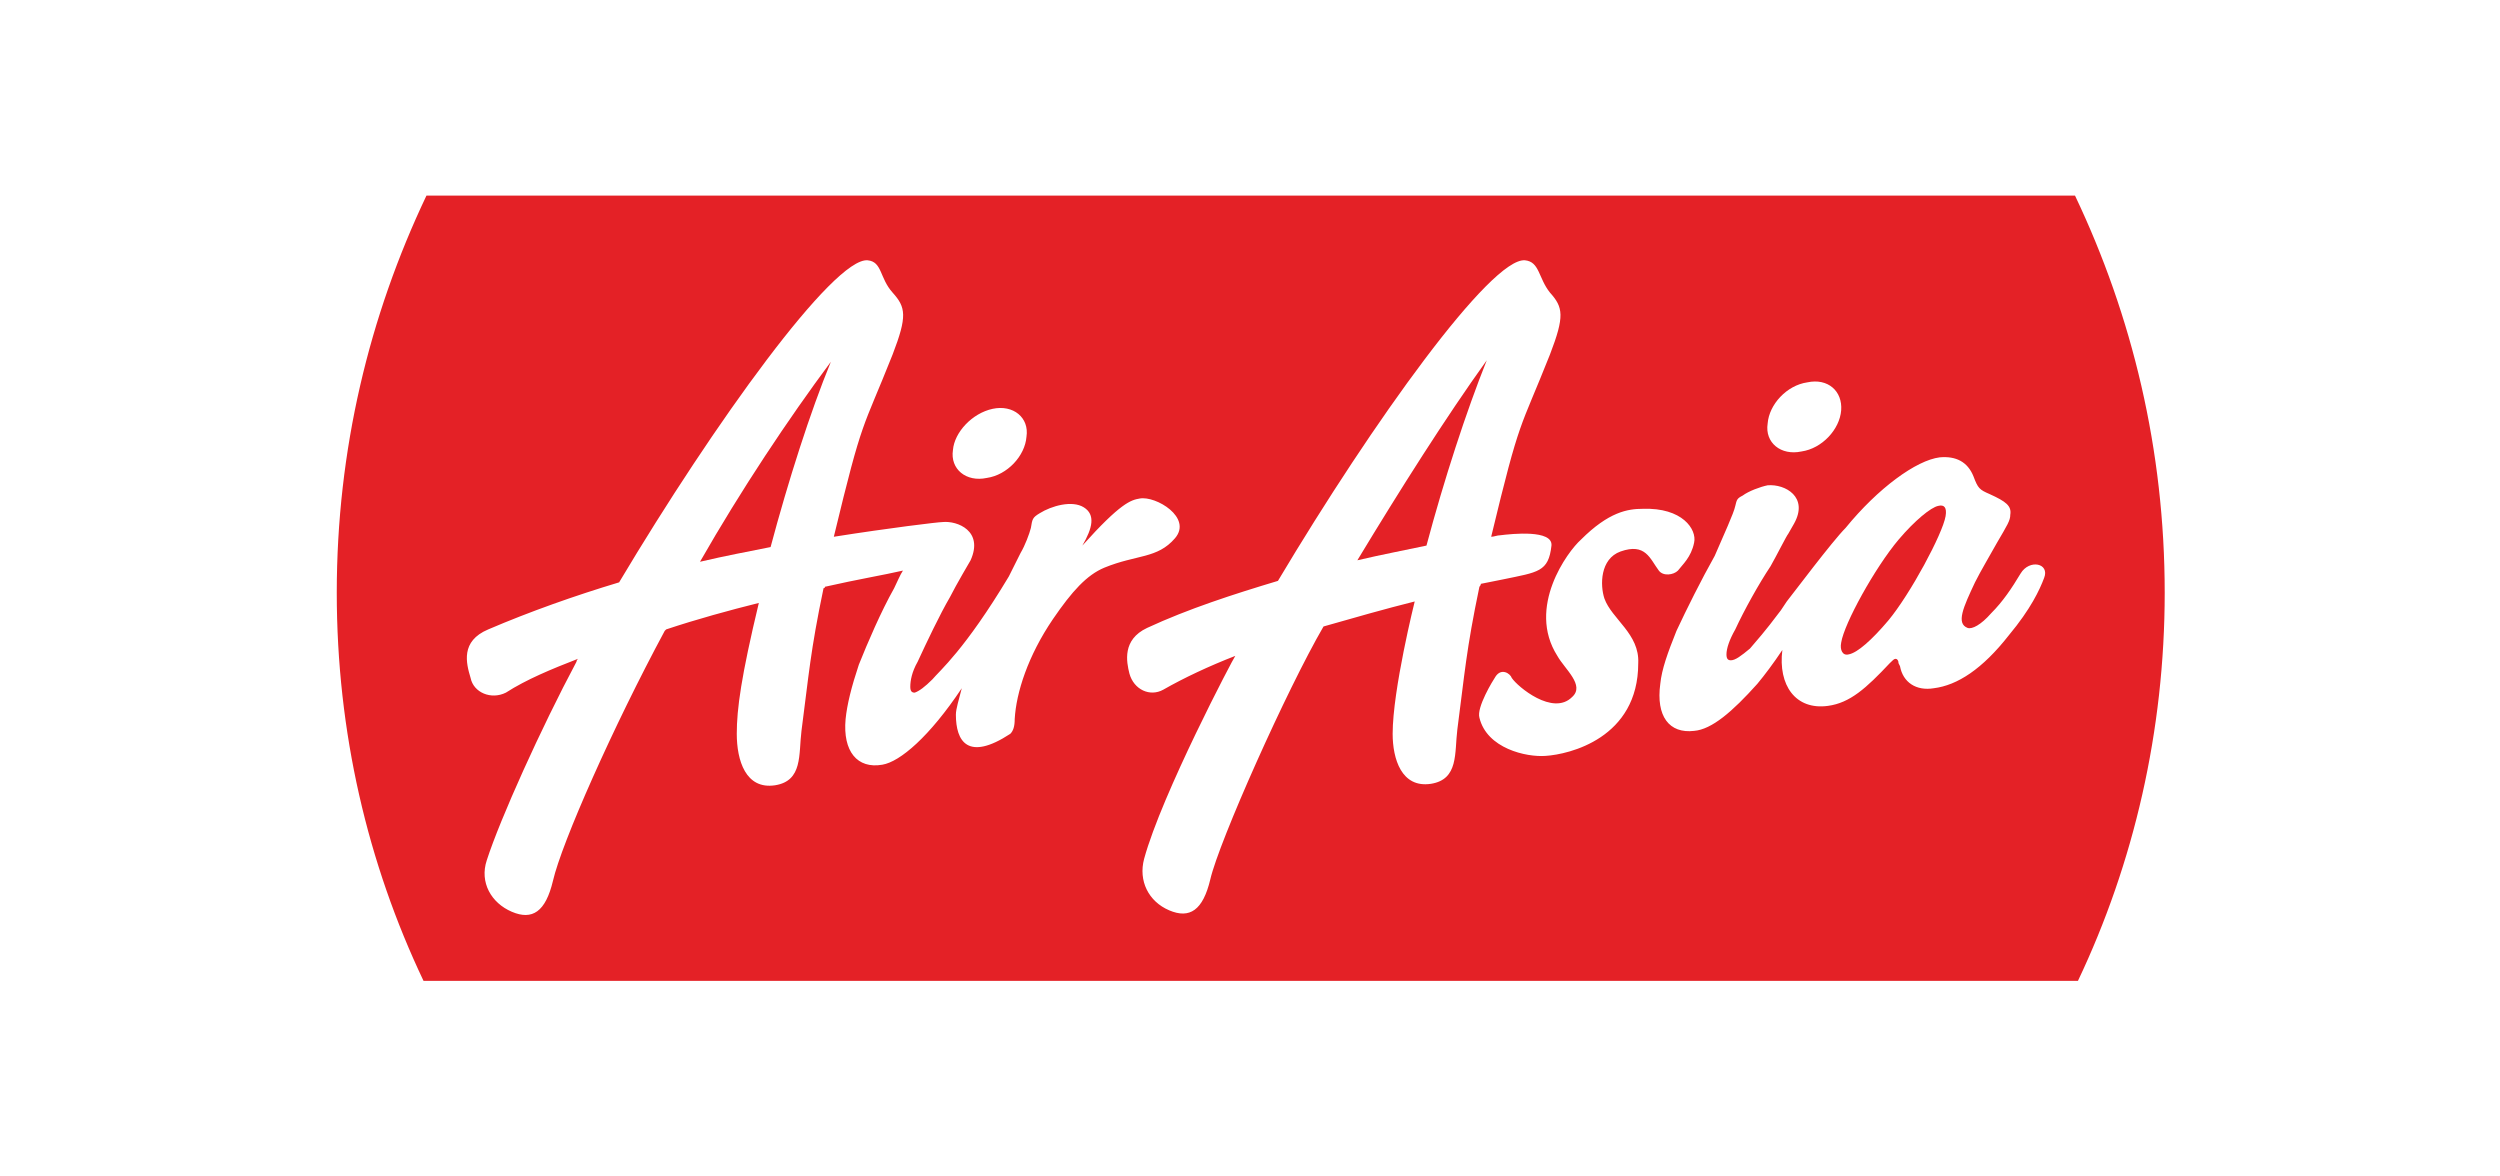<?xml version="1.0" encoding="utf-8"?>
<!-- Generator: Adobe Illustrator 26.3.1, SVG Export Plug-In . SVG Version: 6.00 Build 0)  -->
<svg version="1.1" id="Layer_1" xmlns="http://www.w3.org/2000/svg" xmlns:xlink="http://www.w3.org/1999/xlink" x="0px" y="0px"
	 viewBox="0 0 170 80" style="enable-background:new 0 0 170 80;" xml:space="preserve">
<style type="text/css">
	.st0{fill:#E42126;}
	.st1{clip-path:url(#SVGID_00000171691311725660777500000013001447114207528875_);}
</style>
<g>
	<path class="st0" d="M131.8,34.4c-0.5,0.1-1.6,1-2.7,2.3c-1.6,1.9-3.7,5.7-3.9,7c-0.1,0.5,0.1,0.9,0.5,0.8c0.6-0.1,1.6-1,2.7-2.3
		c1.5-1.8,3.7-5.9,3.9-7.1C132.4,34.5,132.2,34.3,131.8,34.4"/>
	<path class="st0" d="M52.4,37.2c1.2-4.5,2.7-9.2,4.1-12.6c-2.9,3.9-6.1,8.7-8.9,13.6C49.3,37.8,50.9,37.5,52.4,37.2"/>
	<path class="st0" d="M92.3,38.1c1.7-0.4,3.3-0.7,4.7-1c1.2-4.5,2.7-9.1,4.1-12.6C98.3,28.4,95.2,33.3,92.3,38.1"/>
</g>
<g>
	<defs>
		<rect id="SVGID_1_" x="22.8" y="13.3" width="124.4" height="53.4"/>
	</defs>
	<clipPath id="SVGID_00000137811300454208715490000001100508680626685374_">
		<use xlink:href="#SVGID_1_"  style="overflow:visible;"/>
	</clipPath>
	<g style="clip-path:url(#SVGID_00000137811300454208715490000001100508680626685374_);">
		<path class="st0" d="M33.2,42.8c2.8-1.2,5.9-2.3,8.9-3.2C48.6,28.7,56.7,17.5,59,17.7c1,0.1,0.8,1.2,1.7,2.2c0.9,1,1,1.6,0,4.2
			c-2.1,5.3-2,4.1-4,12.4c3.8-0.6,7.1-1,7.4-1c1-0.1,2.8,0.6,1.9,2.6c0,0-1,1.7-1.4,2.5c-0.7,1.2-1.6,3.1-2.2,4.4
			c-0.4,0.7-0.5,1.3-0.5,1.7c0,0.3,0.1,0.4,0.3,0.4c0.3-0.1,0.7-0.4,1.2-0.9c0.5-0.6,2.2-2,5.2-7l0.8-1.6c0.3-0.5,0.6-1.3,0.7-1.7
			c0.1-0.6,0.1-0.7,0.6-1c0.8-0.5,2.2-0.9,3-0.4c0.8,0.5,0.6,1.4-0.1,2.6c2.6-2.9,3.3-3.1,3.9-3.2c1.1-0.2,3.6,1.3,2.4,2.7
			c-1.2,1.4-2.6,1.1-4.8,2c-1.2,0.5-2.2,1.6-3.5,3.5c-1.7,2.5-2.5,5-2.6,6.8c0,0.5-0.1,0.8-0.3,1c-2.9,1.9-3.7,0.5-3.7-1.3
			c0-0.4,0.2-1,0.4-1.8c-2.2,3.3-4.2,5-5.4,5.2c-1.7,0.3-2.7-0.9-2.5-3.1c0.1-1,0.4-2.2,0.9-3.7c0.6-1.5,1.5-3.6,2.4-5.2
			c0.2-0.4,0.4-0.9,0.6-1.2c-1.3,0.3-3.1,0.6-5.3,1.1c0,0.1-0.1,0.1-0.1,0.1c-0.9,4.3-1,5.9-1.5,9.7c-0.2,1.6,0.1,3.4-1.8,3.7
			c-2,0.3-2.6-1.7-2.6-3.5c0-1.7,0.3-3.9,1.5-8.9c-2,0.5-4.2,1.1-6.3,1.8c0,0-0.1,0.1-0.1,0.1c-3.5,6.5-7,14.4-7.6,17
			c-0.5,2.1-1.4,2.7-2.8,2.1s-2.2-2-1.7-3.5c0.9-2.8,3.7-9,6.1-13.5c0,0,0-0.1,0.1-0.2c-1.8,0.7-3.5,1.4-4.9,2.3c-1,0.5-2.2,0-2.4-1
			C31.7,45.1,31.3,43.6,33.2,42.8z M67.5,27.8c1.4-0.3,2.5,0.6,2.3,1.9c-0.1,1.3-1.3,2.6-2.7,2.8c-1.4,0.3-2.5-0.6-2.3-1.9
			C64.9,29.4,66.1,28.1,67.5,27.8z M103.7,17.7c1,0.1,0.9,1.2,1.7,2.2c0.9,1,1,1.6,0,4.2c-2.1,5.3-2,4.1-4,12.4
			c0.2,0,0.4-0.1,0.6-0.1c0.8-0.1,3.6-0.4,3.5,0.7c-0.2,1.8-0.9,1.8-3.3,2.3c-0.5,0.1-1,0.2-1.5,0.3c0,0.1-0.1,0.2-0.1,0.2
			c-0.9,4.3-1,5.9-1.5,9.7c-0.2,1.6,0.1,3.4-1.8,3.7c-2,0.3-2.6-1.7-2.6-3.4c0-3,1.5-9,1.5-9c-2,0.5-4.1,1.1-6.2,1.7
			c-2.5,4.3-7.1,14.6-7.7,17.2c-0.5,2.1-1.4,2.7-2.8,2.1c-1.4-0.6-2.1-2-1.7-3.5C79,54,83.9,44.7,84,44.6c-1.8,0.7-3.5,1.5-4.9,2.3
			c-0.9,0.5-2,0-2.3-1.1c-0.2-0.8-0.5-2.3,1.2-3.1c2.8-1.3,5.9-2.3,8.9-3.2C93.4,28.6,101.4,17.5,103.7,17.7z M111.7,34.6
			c2.7-0.1,3.7,1.4,3.5,2.3c-0.2,1-0.8,1.5-1.1,1.9c-0.3,0.3-1,0.4-1.3,0c-0.6-0.8-0.9-1.9-2.6-1.3c-1.4,0.5-1.4,2.3-1.1,3.2
			c0.5,1.4,2.4,2.4,2.3,4.4c0,5.1-4.7,6.2-6.3,6.3c-1.3,0.1-4-0.5-4.5-2.6c-0.2-0.7,0.9-2.5,1.1-2.8c0.4-0.6,1-0.2,1.1,0.1
			c0.4,0.6,2.8,2.6,4.1,1.3c0.9-0.8-0.5-1.9-1-2.8c-2.1-3.3,0.7-7.1,1.6-7.9C109.4,34.8,110.7,34.6,111.7,34.6z M118,34.4
			c0.1-0.4,0.1-0.5,0.5-0.7c0.4-0.3,1.2-0.6,1.7-0.7c1.2-0.1,2.8,0.8,1.8,2.6l-0.4,0.7c-0.1,0.1-0.8,1.5-1.2,2.2
			c-0.8,1.2-1.8,3-2.4,4.3c-0.4,0.7-0.6,1.3-0.6,1.7c0,0.3,0.1,0.4,0.3,0.4c0.3,0,0.7-0.3,1.3-0.8c0.5-0.6,0.9-1,2.1-2.6l0.4-0.6
			c0.4-0.5,3.1-4.1,4-5c2.2-2.7,4.8-4.6,6.4-4.8c1.1-0.1,1.9,0.3,2.3,1.3c0.3,0.8,0.4,0.9,1.1,1.2c1.1,0.5,1.5,0.8,1.4,1.4
			c0,0.4-0.2,0.7-0.9,1.9c-0.5,0.9-1.1,1.9-1.5,2.7c-0.8,1.7-1.3,2.8-0.5,3.1c0.3,0.1,0.9-0.2,1.6-1c0.8-0.8,1.4-1.7,2-2.7
			c0.6-1,2-0.7,1.6,0.3c-0.3,0.8-0.9,2.1-2.4,3.9c-1.8,2.3-3.5,3.4-5.1,3.6c-1.2,0.2-2.1-0.4-2.3-1.5l-0.1-0.2
			c0-0.2-0.1-0.3-0.2-0.3c-0.1,0-0.2,0.1-0.4,0.3c-1.6,1.7-2.7,2.7-4.2,2.9c-2.2,0.3-3.4-1.4-3.1-3.8c-0.6,0.9-1.2,1.7-1.7,2.3
			c-1.7,1.9-3.1,3.1-4.3,3.2c-1.7,0.2-2.6-1-2.3-3.2c0.1-1,0.5-2.1,1.1-3.6c0.7-1.5,1.7-3.5,2.6-5.1C117.2,36.4,117.9,34.9,118,34.4
			z M122.9,26c1.4-0.3,2.4,0.6,2.3,1.9c-0.1,1.3-1.3,2.6-2.7,2.8c-1.4,0.3-2.5-0.6-2.3-1.9C120.3,27.5,121.5,26.2,122.9,26z
			 M141.3,66.7c3.8-8,5.9-17,5.9-26.4c0-9.7-2.2-18.8-6.1-27H29c-3.9,8.2-6.1,17.3-6.1,27c0,9.5,2.1,18.4,5.9,26.4H141.3z"/>
	</g>
</g>
</svg>
